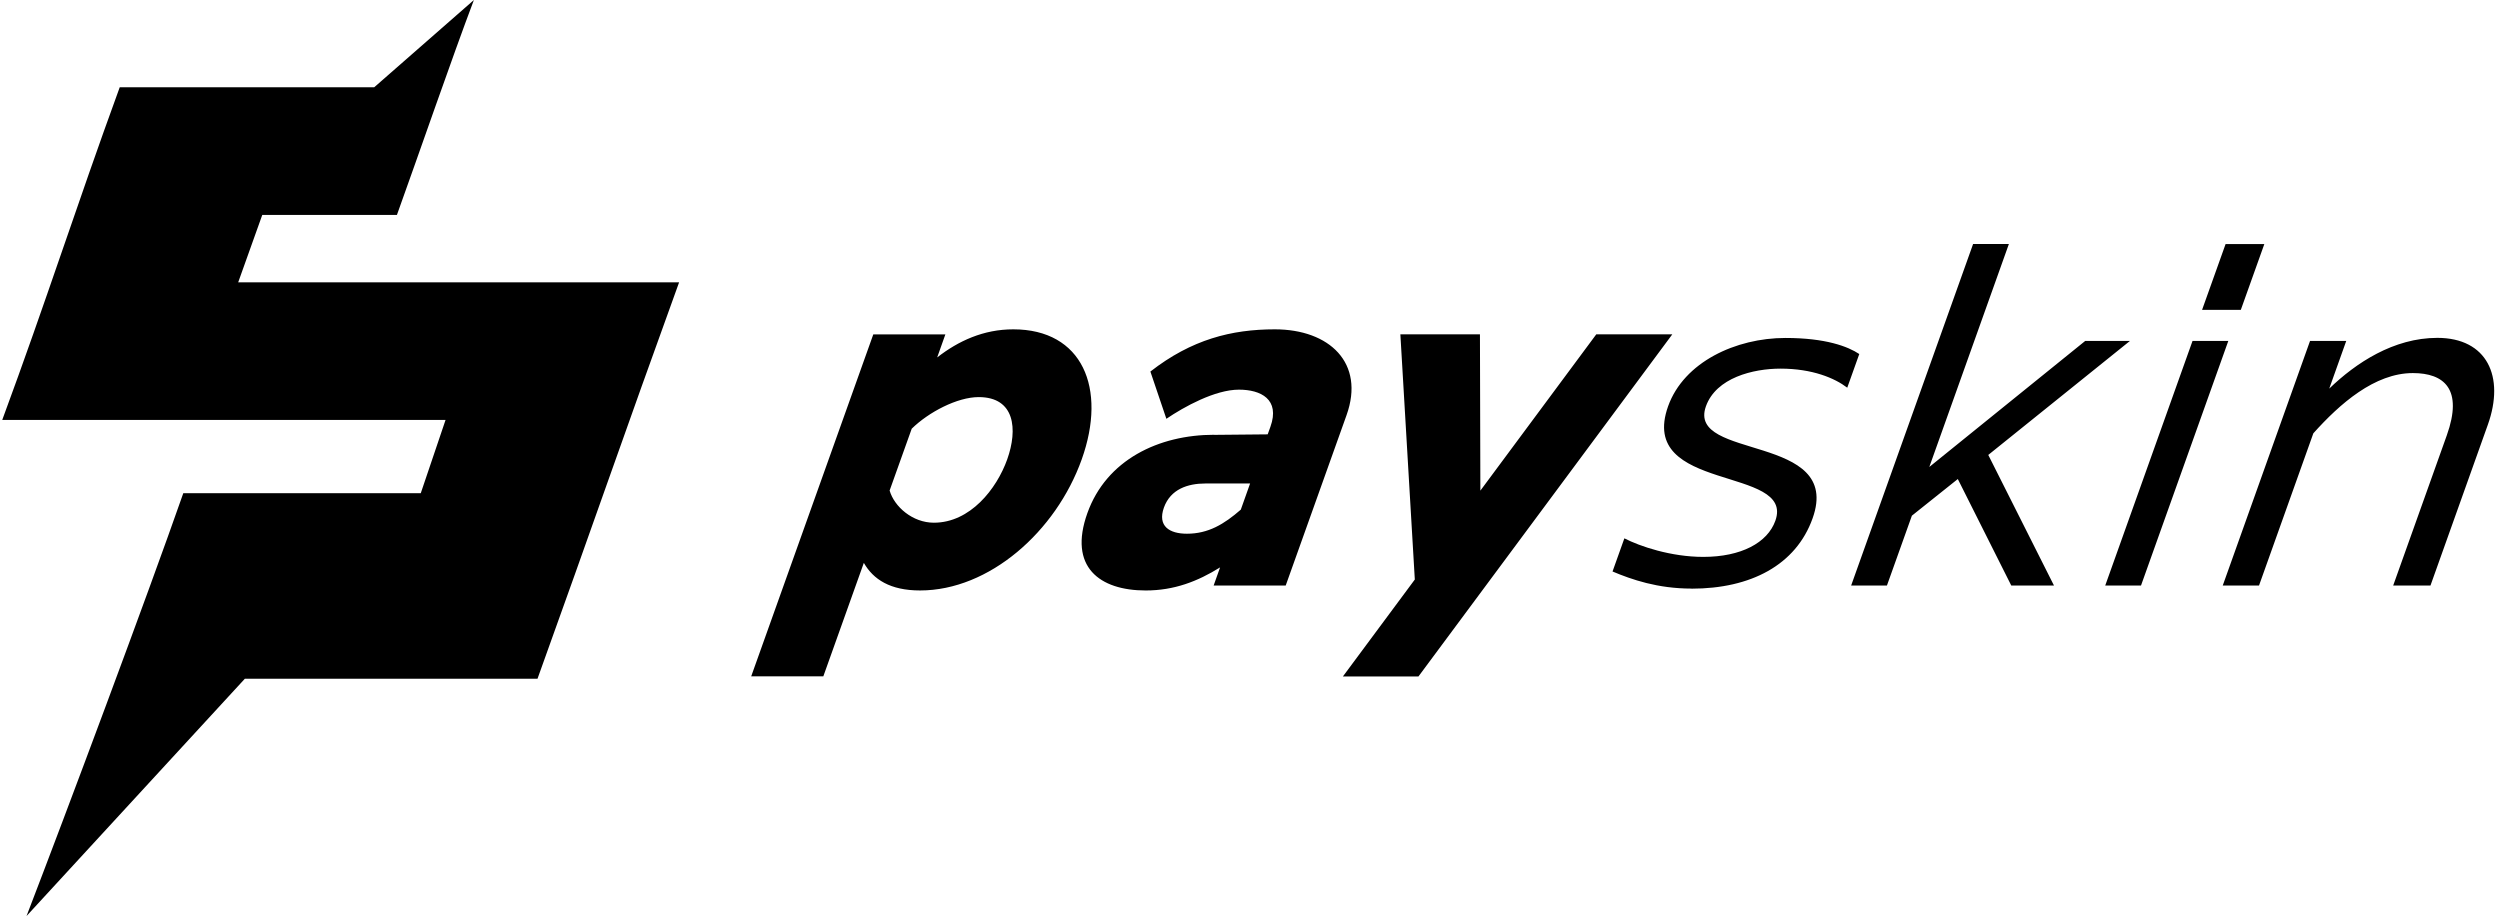 <svg data-v-e1cda8ff="" viewBox="0 0 131 48" fill="none" xmlns="http://www.w3.org/2000/svg" class="w-32.5 md:w-46.25"><path d="m39.361 35.445 6.4-17.924h3.777l-.43 1.209c1.117-.869 2.428-1.473 3.989-1.473 3.62 0 4.92 3.08 3.585 6.815-1.352 3.788-4.849 6.868-8.47 6.868-1.564 0-2.45-.577-2.947-1.446l-2.123 5.946h-3.776l-.005.005Zm7.256-9.739c.244.842 1.197 1.684 2.318 1.684 1.901 0 3.288-1.765 3.843-3.318.562-1.58.407-3.264-1.494-3.264-1.121 0-2.624.788-3.51 1.656l-1.157 3.238v.004ZM63.63 22.787l2.797-.027.142-.394c.519-1.447-.505-1.948-1.649-1.948-1.25 0-2.872.895-3.802 1.527l-.838-2.476c2.163-1.684 4.255-2.212 6.52-2.212 2.863 0 4.738 1.764 3.758 4.5l-3.187 8.924h-3.776l.337-.95c-1.175.735-2.411 1.21-3.896 1.21-2.424 0-4.064-1.236-3.058-4.053.997-2.79 3.732-4.106 6.648-4.106m-1.431 5.185c1.121 0 1.95-.501 2.823-1.262l.487-1.37h-2.344c-.913 0-1.822.29-2.172 1.262-.346.976.293 1.37 1.206 1.37ZM73.379 17.52h4.17l.022 8.19 6.073-8.19h3.984l-13.3 17.925h-3.959l3.767-5.078-.757-12.846ZM88.632 30.842c-1.773 0-3.138-.475-4.135-.896l.62-1.737c.816.42 2.443.972 4.136.972 1.981 0 3.364-.74 3.776-1.894 1.033-2.897-7.247-1.447-5.62-6 .829-2.315 3.546-3.578 6.147-3.578 2.11 0 3.28.448 3.87.842l-.63 1.764c-.656-.502-1.83-.999-3.497-.999-1.431 0-3.373.475-3.909 1.975-1.015 2.843 7.19 1.393 5.59 5.87-.874 2.45-3.245 3.685-6.343 3.685M105.266 12.784l-4.171 11.686 8.169-6.604h2.344l-7.423 5.973 3.443 6.842h-2.238l-2.801-5.58-2.407 1.921-1.307 3.659H97l6.391-17.897h1.875ZM114.888 17.866h1.875l-4.574 12.815h-1.875l4.574-12.815Zm1.733-5.078h2.03l-1.232 3.448h-2.03l1.232-3.448ZM121.041 17.866h1.902l-.891 2.498c1.391-1.343 3.373-2.66 5.664-2.66 2.606 0 3.55 2.029 2.646 4.554l-3.005 8.423h-1.954l2.809-7.868c.865-2.422-.137-3.264-1.777-3.264-2.003 0-3.829 1.608-5.216 3.157l-2.846 7.975h-1.901l4.574-12.815h-.005Z" fill="currentColor"></path><path fill-rule="evenodd" clip-rule="evenodd" d="m12.484 14.785 1.259-3.524h7.056C21.938 8.1 23.684 3.036 24.832 0L19.61 4.572H6.274C3.974 10.876 2.45 15.694.118 22.003h23.23l-1.3 3.842H9.604C7.706 31.272 3.478 42.578 1.39 48l11.44-12.434h15.335c2.925-8.118 4.48-12.659 7.42-20.772H12.483v-.009Z" fill="currentColor"></path></svg>
